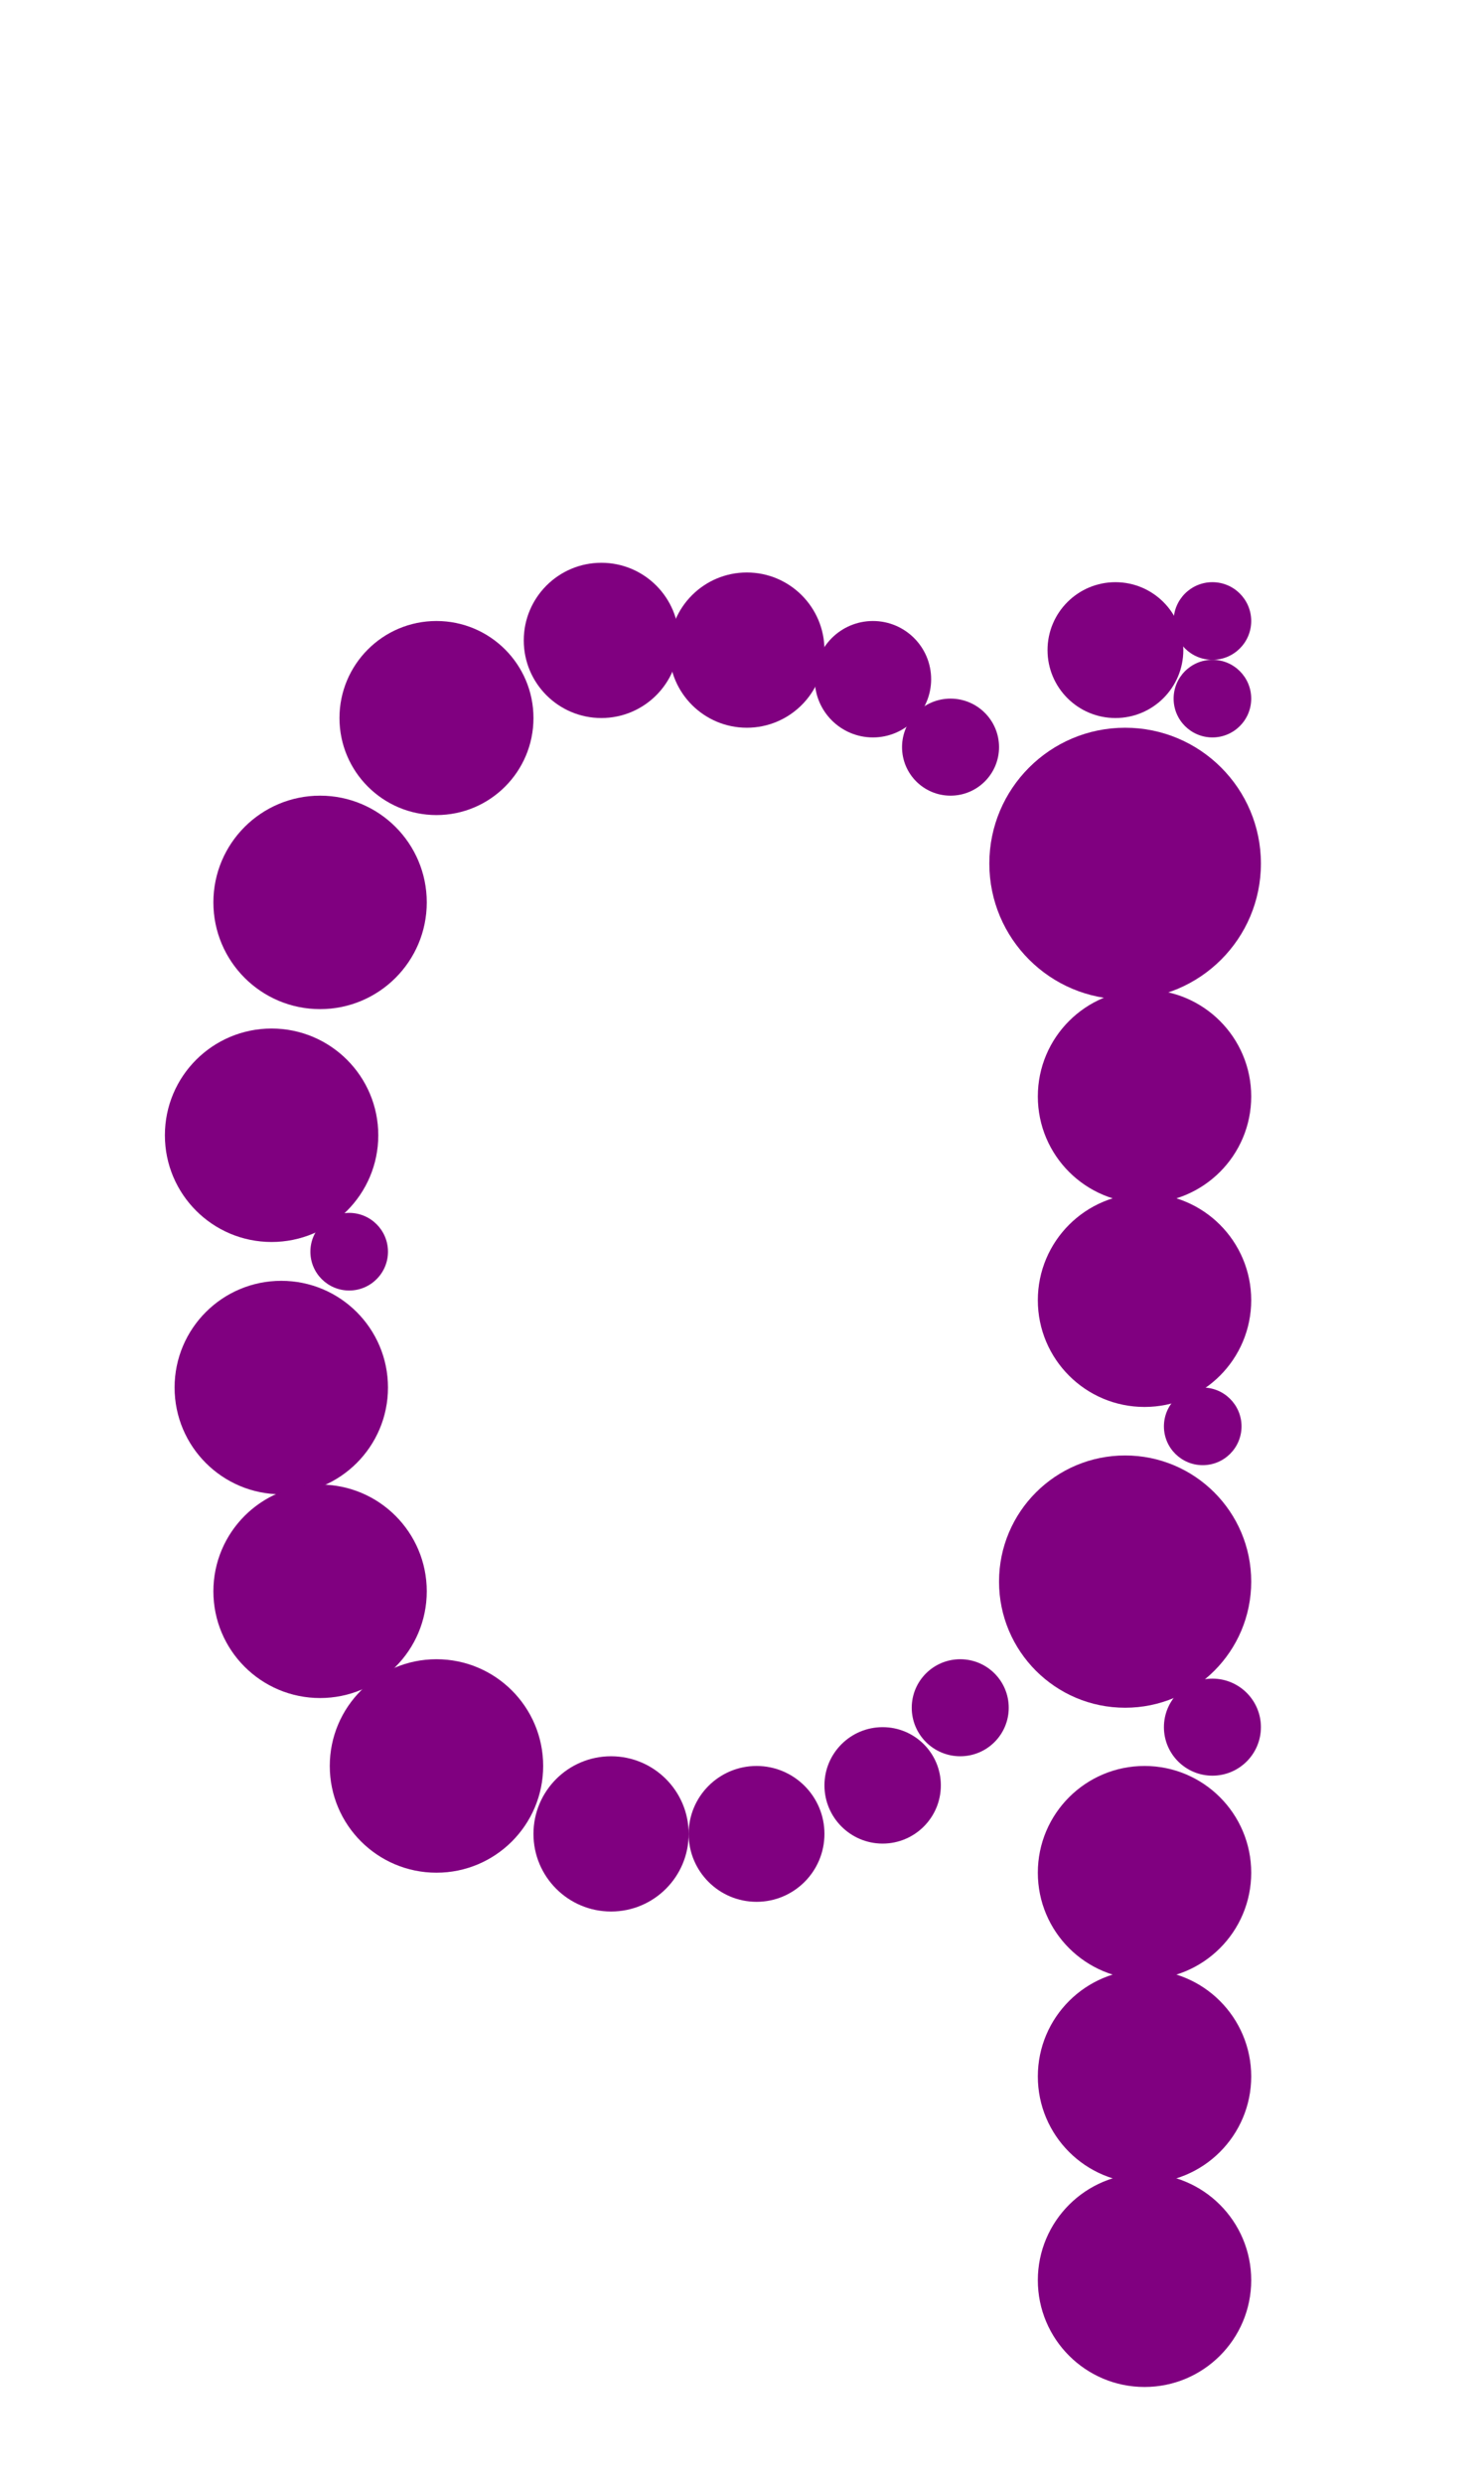 <?xml version="1.0"?>
<svg width="153" height="256">
  <circle cx="116" cy="89" r="14" fill="#800080" />
  <circle cx="116" cy="163" r="13" fill="#800080" />
  <circle cx="29" cy="143" r="11" fill="#800080" />
  <circle cx="28" cy="117" r="11" fill="#800080" />
  <circle cx="33" cy="93" r="11" fill="#800080" />
  <circle cx="33" cy="164" r="11" fill="#800080" />
  <circle cx="45" cy="182" r="11" fill="#800080" />
  <circle cx="118" cy="113" r="11" fill="#800080" />
  <circle cx="118" cy="134" r="11" fill="#800080" />
  <circle cx="118" cy="193" r="11" fill="#800080" />
  <circle cx="118" cy="214" r="11" fill="#800080" />
  <circle cx="118" cy="235" r="11" fill="#800080" />
  <circle cx="45" cy="74" r="10" fill="#800080" />
  <circle cx="63" cy="189" r="8" fill="#800080" />
  <circle cx="62" cy="66" r="8" fill="#800080" />
  <circle cx="77" cy="67" r="8" fill="#800080" />
  <circle cx="78" cy="189" r="7" fill="#800080" />
  <circle cx="115" cy="67" r="7" fill="#800080" />
  <circle cx="91" cy="184" r="6" fill="#800080" />
  <circle cx="90" cy="70" r="6" fill="#800080" />
  <circle cx="98" cy="77" r="5" fill="#800080" />
  <circle cx="99" cy="176" r="5" fill="#800080" />
  <circle cx="125" cy="178" r="5" fill="#800080" />
  <circle cx="125" cy="72" r="4" fill="#800080" />
  <circle cx="36" cy="129" r="4" fill="#800080" />
  <circle cx="124" cy="147" r="4" fill="#800080" />
  <circle cx="125" cy="64" r="4" fill="#800080" />
</svg>

